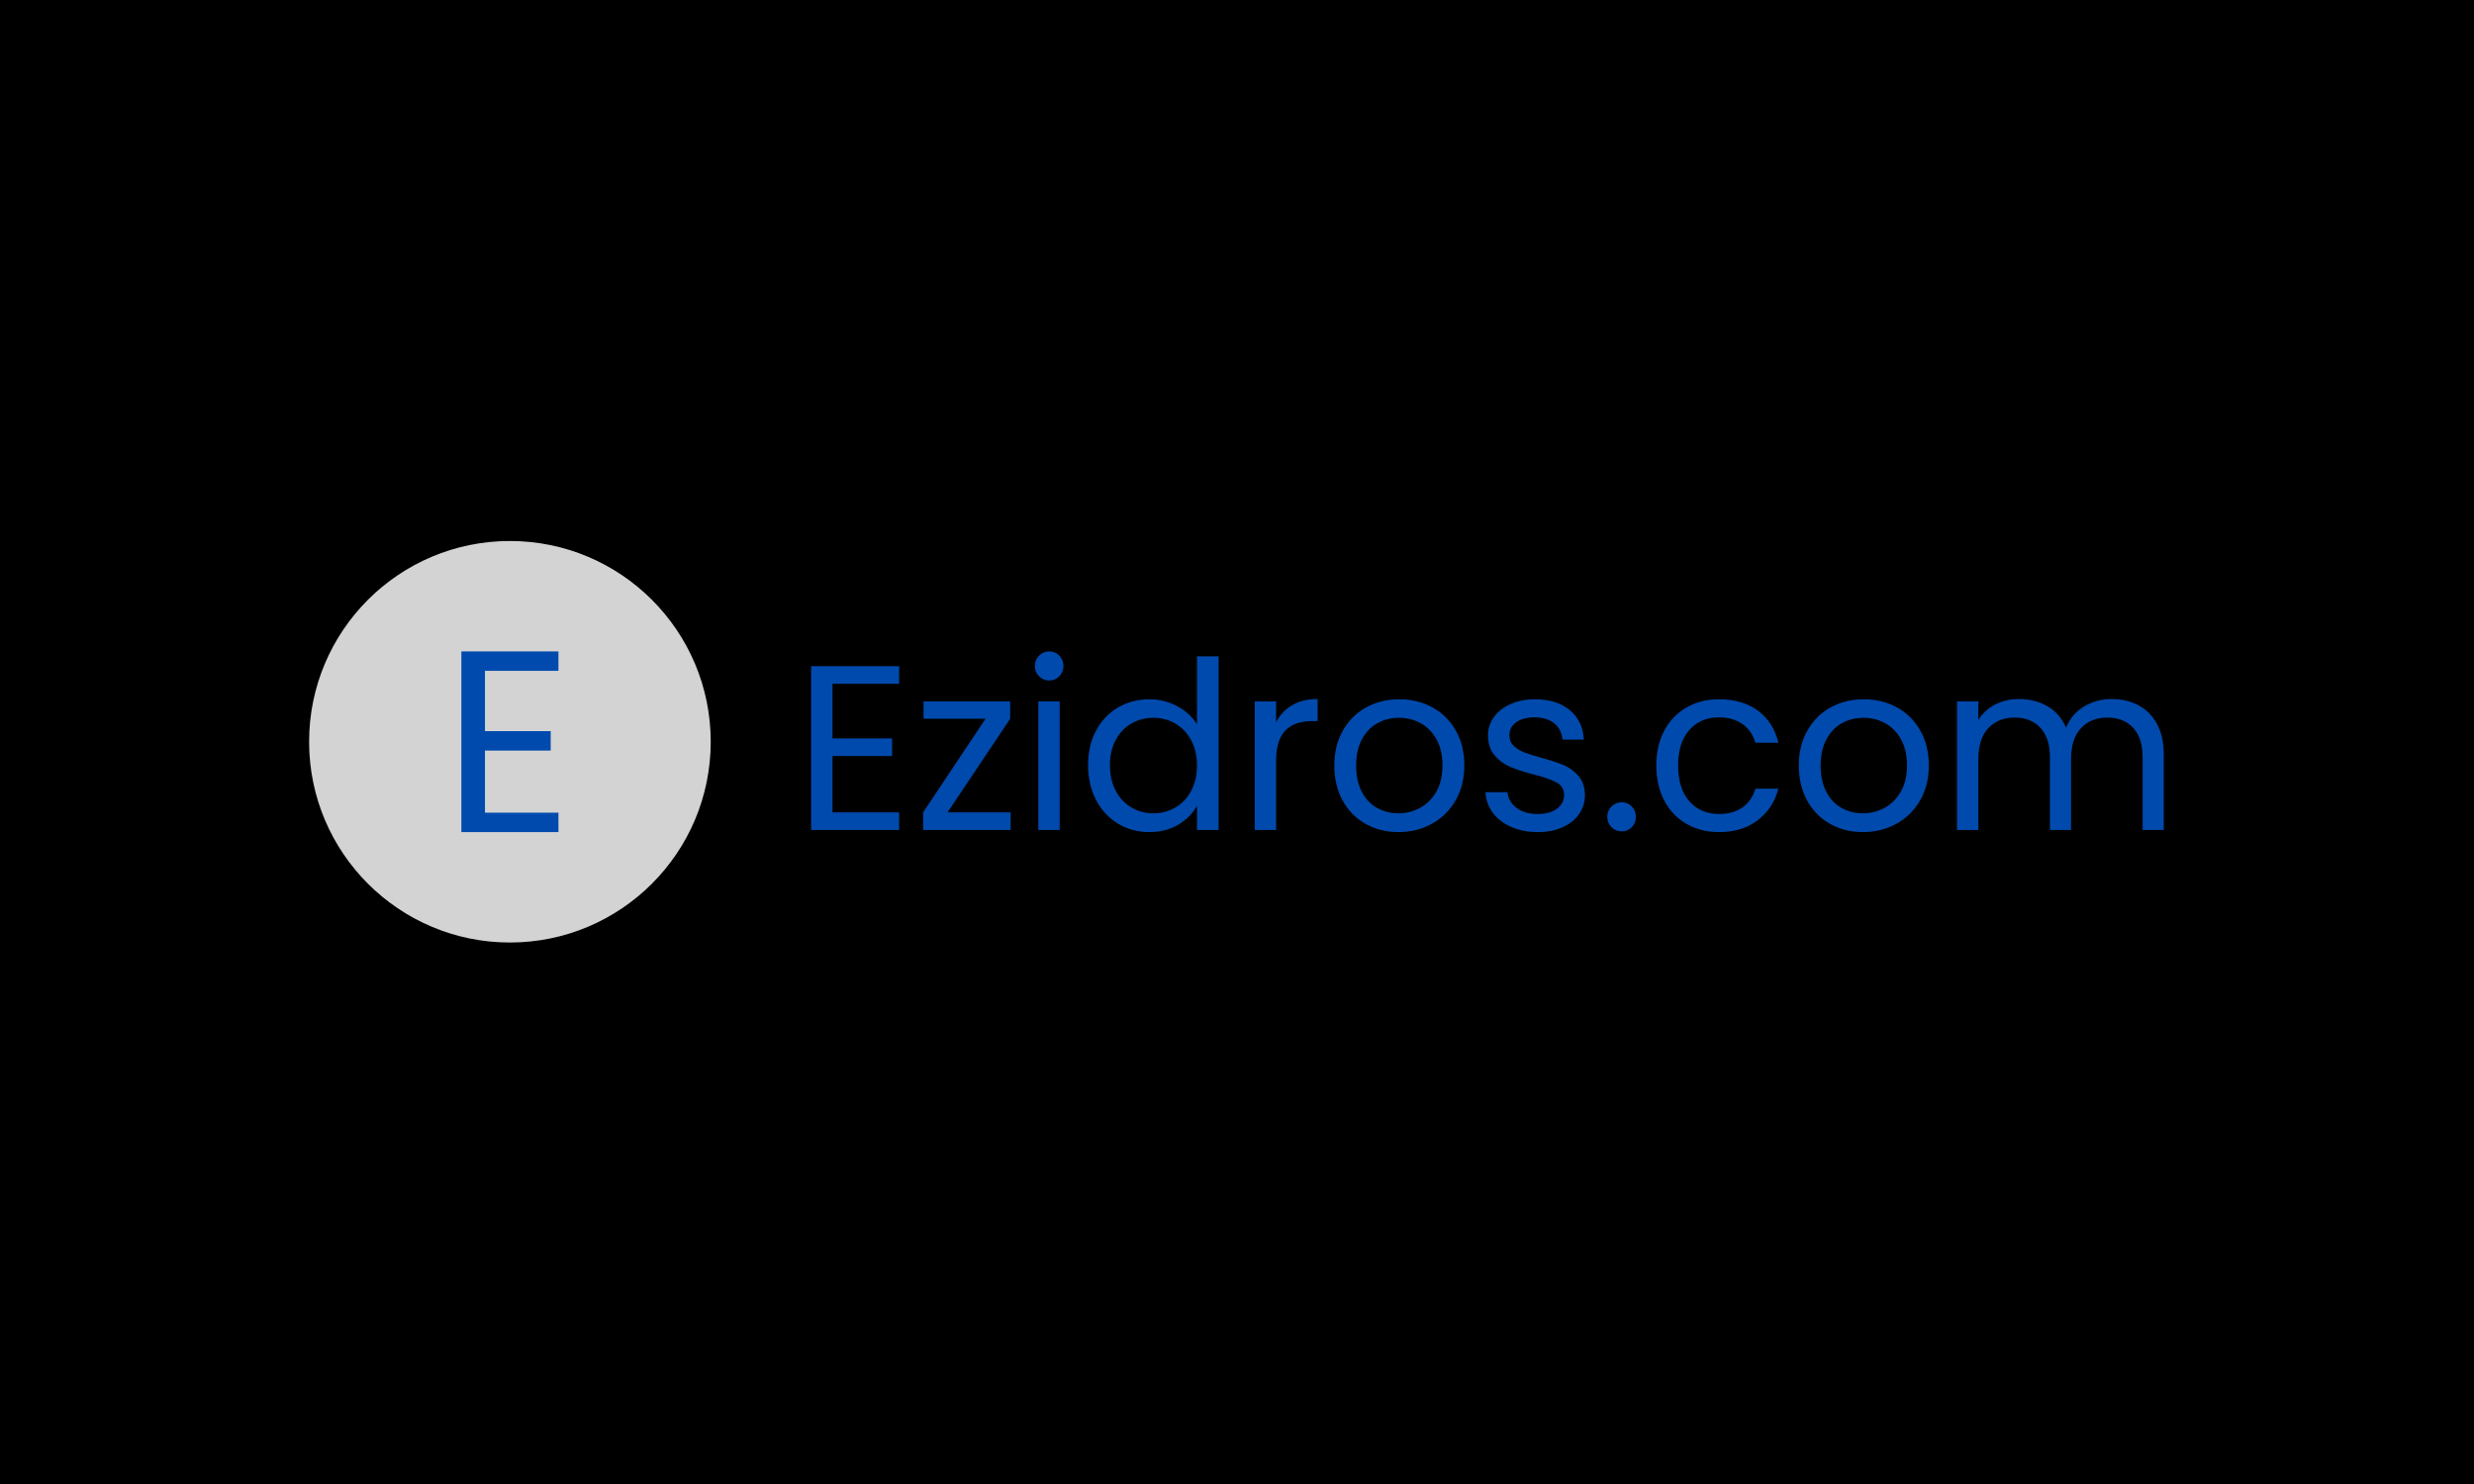 <svg xmlns="http://www.w3.org/2000/svg" version="1.1" xmlns:xlink="http://www.w3.org/1999/xlink" xmlns:svgjs="http://svgjs.com/svgjs" width="100%" height="100%" viewBox="0 0 1000 600"><rect width="1000" height="600" x="0" y="0" fill="#000000"/><g><circle r="166.667" cx="423.223" cy="445.446" fill="#d3d3d3" transform="matrix(0.487,0,0,0.487,0,82.969)"/><path d="M463.514 386.562L402.511 386.562L402.511 436.641L457.067 436.641L457.067 452.758L402.511 452.758L402.511 504.329L463.514 504.329L463.514 520.446L382.933 520.446L382.933 370.446L463.514 370.446L463.514 386.562Z " fill="#004aad" transform="matrix(0.487,0,0,0.487,0,82.969)"/><path d="M746.275 397.312L690.972 397.312L690.972 442.713L740.431 442.713L740.431 457.323L690.972 457.323L690.972 504.076L746.275 504.076L746.275 518.687L673.223 518.687L673.223 382.702L746.275 382.702L746.275 397.312ZM838.429 426.344L786.427 504.076L838.808 504.076L838.808 518.687L766.162 518.687L766.162 504.076L817.974 426.344L766.54 426.344L766.54 411.923L838.429 411.923L838.429 426.344ZM870.951 394.607Q865.891 394.607 862.401 391.089Q858.883 387.572 858.883 382.513L858.883 382.513Q858.883 377.453 862.401 373.936Q865.891 370.446 870.951 370.446L870.951 370.446Q875.821 370.446 879.23 373.936Q882.639 377.453 882.639 382.513L882.639 382.513Q882.639 387.572 879.23 391.089Q875.821 394.607 870.951 394.607L870.951 394.607ZM861.806 411.923L879.527 411.923L879.527 518.687L861.806 518.687L861.806 411.923ZM903.093 464.926Q903.093 448.557 909.722 436.192Q916.351 423.828 927.931 417.009Q939.538 410.191 953.959 410.191L953.959 410.191Q966.405 410.191 977.119 415.927Q987.834 421.663 993.488 431.025L993.488 431.025L993.488 374.531L1011.427 374.531L1011.427 518.687L993.488 518.687L993.488 498.611Q988.24 508.162 977.904 514.304Q967.596 520.446 953.743 520.446L953.743 520.446Q939.538 520.446 927.931 513.438Q916.351 506.403 909.722 493.741Q903.093 481.079 903.093 464.926L903.093 464.926ZM993.488 465.115Q993.488 453.048 988.618 444.066Q983.748 435.11 975.469 430.348Q967.19 425.559 957.26 425.559L957.26 425.559Q947.33 425.559 939.132 430.24Q930.961 434.921 926.091 443.876Q921.221 452.832 921.221 464.926L921.221 464.926Q921.221 477.183 926.091 486.246Q930.961 495.31 939.132 500.072Q947.33 504.861 957.26 504.861L957.26 504.861Q967.19 504.861 975.469 500.072Q983.748 495.31 988.618 486.246Q993.488 477.183 993.488 465.115L993.488 465.115ZM1059.154 429.266Q1063.808 420.121 1072.493 415.061Q1081.151 409.975 1093.624 409.975L1093.624 409.975L1093.624 428.292L1088.943 428.292Q1059.154 428.292 1059.154 460.624L1059.154 460.624L1059.154 518.687L1041.405 518.687L1041.405 411.923L1059.154 411.923L1059.154 429.266ZM1160.642 520.446Q1145.626 520.446 1133.451 513.627Q1121.275 506.809 1114.376 494.228Q1107.449 481.674 1107.449 465.115L1107.449 465.115Q1107.449 448.746 1114.565 436.192Q1121.681 423.611 1133.938 416.901Q1146.221 410.191 1161.427 410.191L1161.427 410.191Q1176.605 410.191 1188.889 416.901Q1201.145 423.611 1208.261 436.084Q1215.377 448.557 1215.377 465.115L1215.377 465.115Q1215.377 481.674 1208.072 494.228Q1200.767 506.809 1188.294 513.627Q1175.821 520.446 1160.642 520.446L1160.642 520.446ZM1160.642 504.861Q1170.193 504.861 1178.553 500.37Q1186.941 495.905 1192.109 486.923Q1197.249 477.967 1197.249 465.115L1197.249 465.115Q1197.249 452.264 1192.19 443.308Q1187.13 434.325 1178.959 429.942Q1170.761 425.559 1161.21 425.559L1161.21 425.559Q1151.47 425.559 1143.407 429.942Q1135.317 434.325 1130.447 443.308Q1125.577 452.264 1125.577 465.115L1125.577 465.115Q1125.577 478.157 1130.339 487.139Q1135.128 496.095 1143.11 500.478Q1151.091 504.861 1160.642 504.861L1160.642 504.861ZM1276.551 520.446Q1264.268 520.446 1254.527 516.252Q1244.787 512.058 1239.132 504.563Q1233.505 497.069 1232.909 487.329L1232.909 487.329L1251.227 487.329Q1252.011 495.31 1258.721 500.37Q1265.431 505.429 1276.362 505.429L1276.362 505.429Q1286.481 505.429 1292.325 500.965Q1298.169 496.474 1298.169 489.655L1298.169 489.655Q1298.169 482.648 1291.946 479.239Q1285.696 475.83 1272.655 472.529L1272.655 472.529Q1260.777 469.39 1253.256 466.198Q1245.761 462.978 1240.404 456.647Q1235.047 450.316 1235.047 439.98L1235.047 439.98Q1235.047 431.809 1239.917 424.991Q1244.787 418.173 1253.743 414.168Q1262.725 410.191 1274.197 410.191L1274.197 410.191Q1291.946 410.191 1302.85 419.147Q1313.754 428.102 1314.538 443.687L1314.538 443.687L1296.816 443.687Q1296.221 435.299 1290.079 430.24Q1283.938 425.18 1273.629 425.18L1273.629 425.18Q1264.078 425.18 1258.423 429.266Q1252.769 433.351 1252.769 439.98L1252.769 439.98Q1252.769 445.256 1256.178 448.665Q1259.587 452.074 1264.755 454.104Q1269.922 456.16 1279.067 458.676L1279.067 458.676Q1290.566 461.815 1297.79 464.818Q1304.987 467.848 1310.155 473.882Q1315.323 479.915 1315.512 489.655L1315.512 489.655Q1315.512 498.422 1310.642 505.429Q1305.772 512.464 1296.898 516.441Q1288.05 520.446 1276.551 520.446L1276.551 520.446ZM1346.086 519.85Q1341.026 519.85 1337.509 516.36Q1334.019 512.843 1334.019 507.783L1334.019 507.783Q1334.019 502.724 1337.509 499.206Q1341.026 495.689 1346.086 495.689L1346.086 495.689Q1350.956 495.689 1354.365 499.206Q1357.774 502.724 1357.774 507.783L1357.774 507.783Q1357.774 512.843 1354.365 516.36Q1350.956 519.85 1346.086 519.85L1346.086 519.85ZM1374.738 465.115Q1374.738 448.557 1381.34 436.192Q1387.969 423.828 1399.765 417.009Q1411.535 410.191 1426.741 410.191L1426.741 410.191Q1446.41 410.191 1459.181 419.715Q1471.925 429.266 1476.037 446.23L1476.037 446.23L1456.935 446.23Q1454.203 436.49 1446.329 430.835Q1438.429 425.18 1426.741 425.18L1426.741 425.18Q1411.535 425.18 1402.201 435.597Q1392.839 446.014 1392.839 465.115L1392.839 465.115Q1392.839 484.407 1402.201 494.931Q1411.535 505.429 1426.741 505.429L1426.741 505.429Q1438.429 505.429 1446.221 499.991Q1454.013 494.526 1456.935 484.407L1456.935 484.407L1476.037 484.407Q1471.735 500.776 1458.883 510.597Q1446.032 520.446 1426.741 520.446L1426.741 520.446Q1411.535 520.446 1399.765 513.627Q1387.969 506.809 1381.34 494.336Q1374.738 481.863 1374.738 465.115L1374.738 465.115ZM1546.167 520.446Q1531.151 520.446 1518.975 513.627Q1506.8 506.809 1499.901 494.228Q1492.974 481.674 1492.974 465.115L1492.974 465.115Q1492.974 448.746 1500.09 436.192Q1507.206 423.611 1519.462 416.901Q1531.746 410.191 1546.925 410.191L1546.925 410.191Q1562.13 410.191 1574.414 416.901Q1586.67 423.611 1593.786 436.084Q1600.902 448.557 1600.902 465.115L1600.902 465.115Q1600.902 481.674 1593.597 494.228Q1586.291 506.809 1573.819 513.627Q1561.346 520.446 1546.167 520.446L1546.167 520.446ZM1546.167 504.861Q1555.691 504.861 1564.078 500.37Q1572.466 495.905 1577.606 486.923Q1582.774 477.967 1582.774 465.115L1582.774 465.115Q1582.774 452.264 1577.715 443.308Q1572.655 434.325 1564.457 429.942Q1556.286 425.559 1546.735 425.559L1546.735 425.559Q1536.995 425.559 1528.905 429.942Q1520.842 434.325 1515.972 443.308Q1511.102 452.264 1511.102 465.115L1511.102 465.115Q1511.102 478.157 1515.864 487.139Q1520.626 496.095 1528.635 500.478Q1536.616 504.861 1546.167 504.861L1546.167 504.861ZM1752.66 409.975Q1765.106 409.975 1774.847 415.142Q1784.587 420.31 1790.242 430.646Q1795.896 440.954 1795.896 455.754L1795.896 455.754L1795.896 518.687L1778.364 518.687L1778.364 458.297Q1778.364 442.334 1770.464 433.838Q1762.59 425.37 1749.143 425.37L1749.143 425.37Q1735.317 425.37 1727.119 434.244Q1718.948 443.092 1718.948 459.867L1718.948 459.867L1718.948 518.687L1701.416 518.687L1701.416 458.297Q1701.416 442.334 1693.515 433.838Q1685.642 425.37 1672.195 425.37L1672.195 425.37Q1658.369 425.37 1650.171 434.244Q1642 443.092 1642 459.867L1642 459.867L1642 518.687L1624.278 518.687L1624.278 411.923L1642 411.923L1642 427.318Q1647.249 418.957 1656.124 414.466Q1664.998 409.975 1675.712 409.975L1675.712 409.975Q1689.132 409.975 1699.468 416.035Q1709.803 422.069 1714.863 433.757L1714.863 433.757Q1719.327 422.448 1729.663 416.225Q1739.998 409.975 1752.66 409.975L1752.66 409.975Z " fill="#004aad" transform="matrix(0.487,0,0,0.487,0,82.969)"/></g></svg>